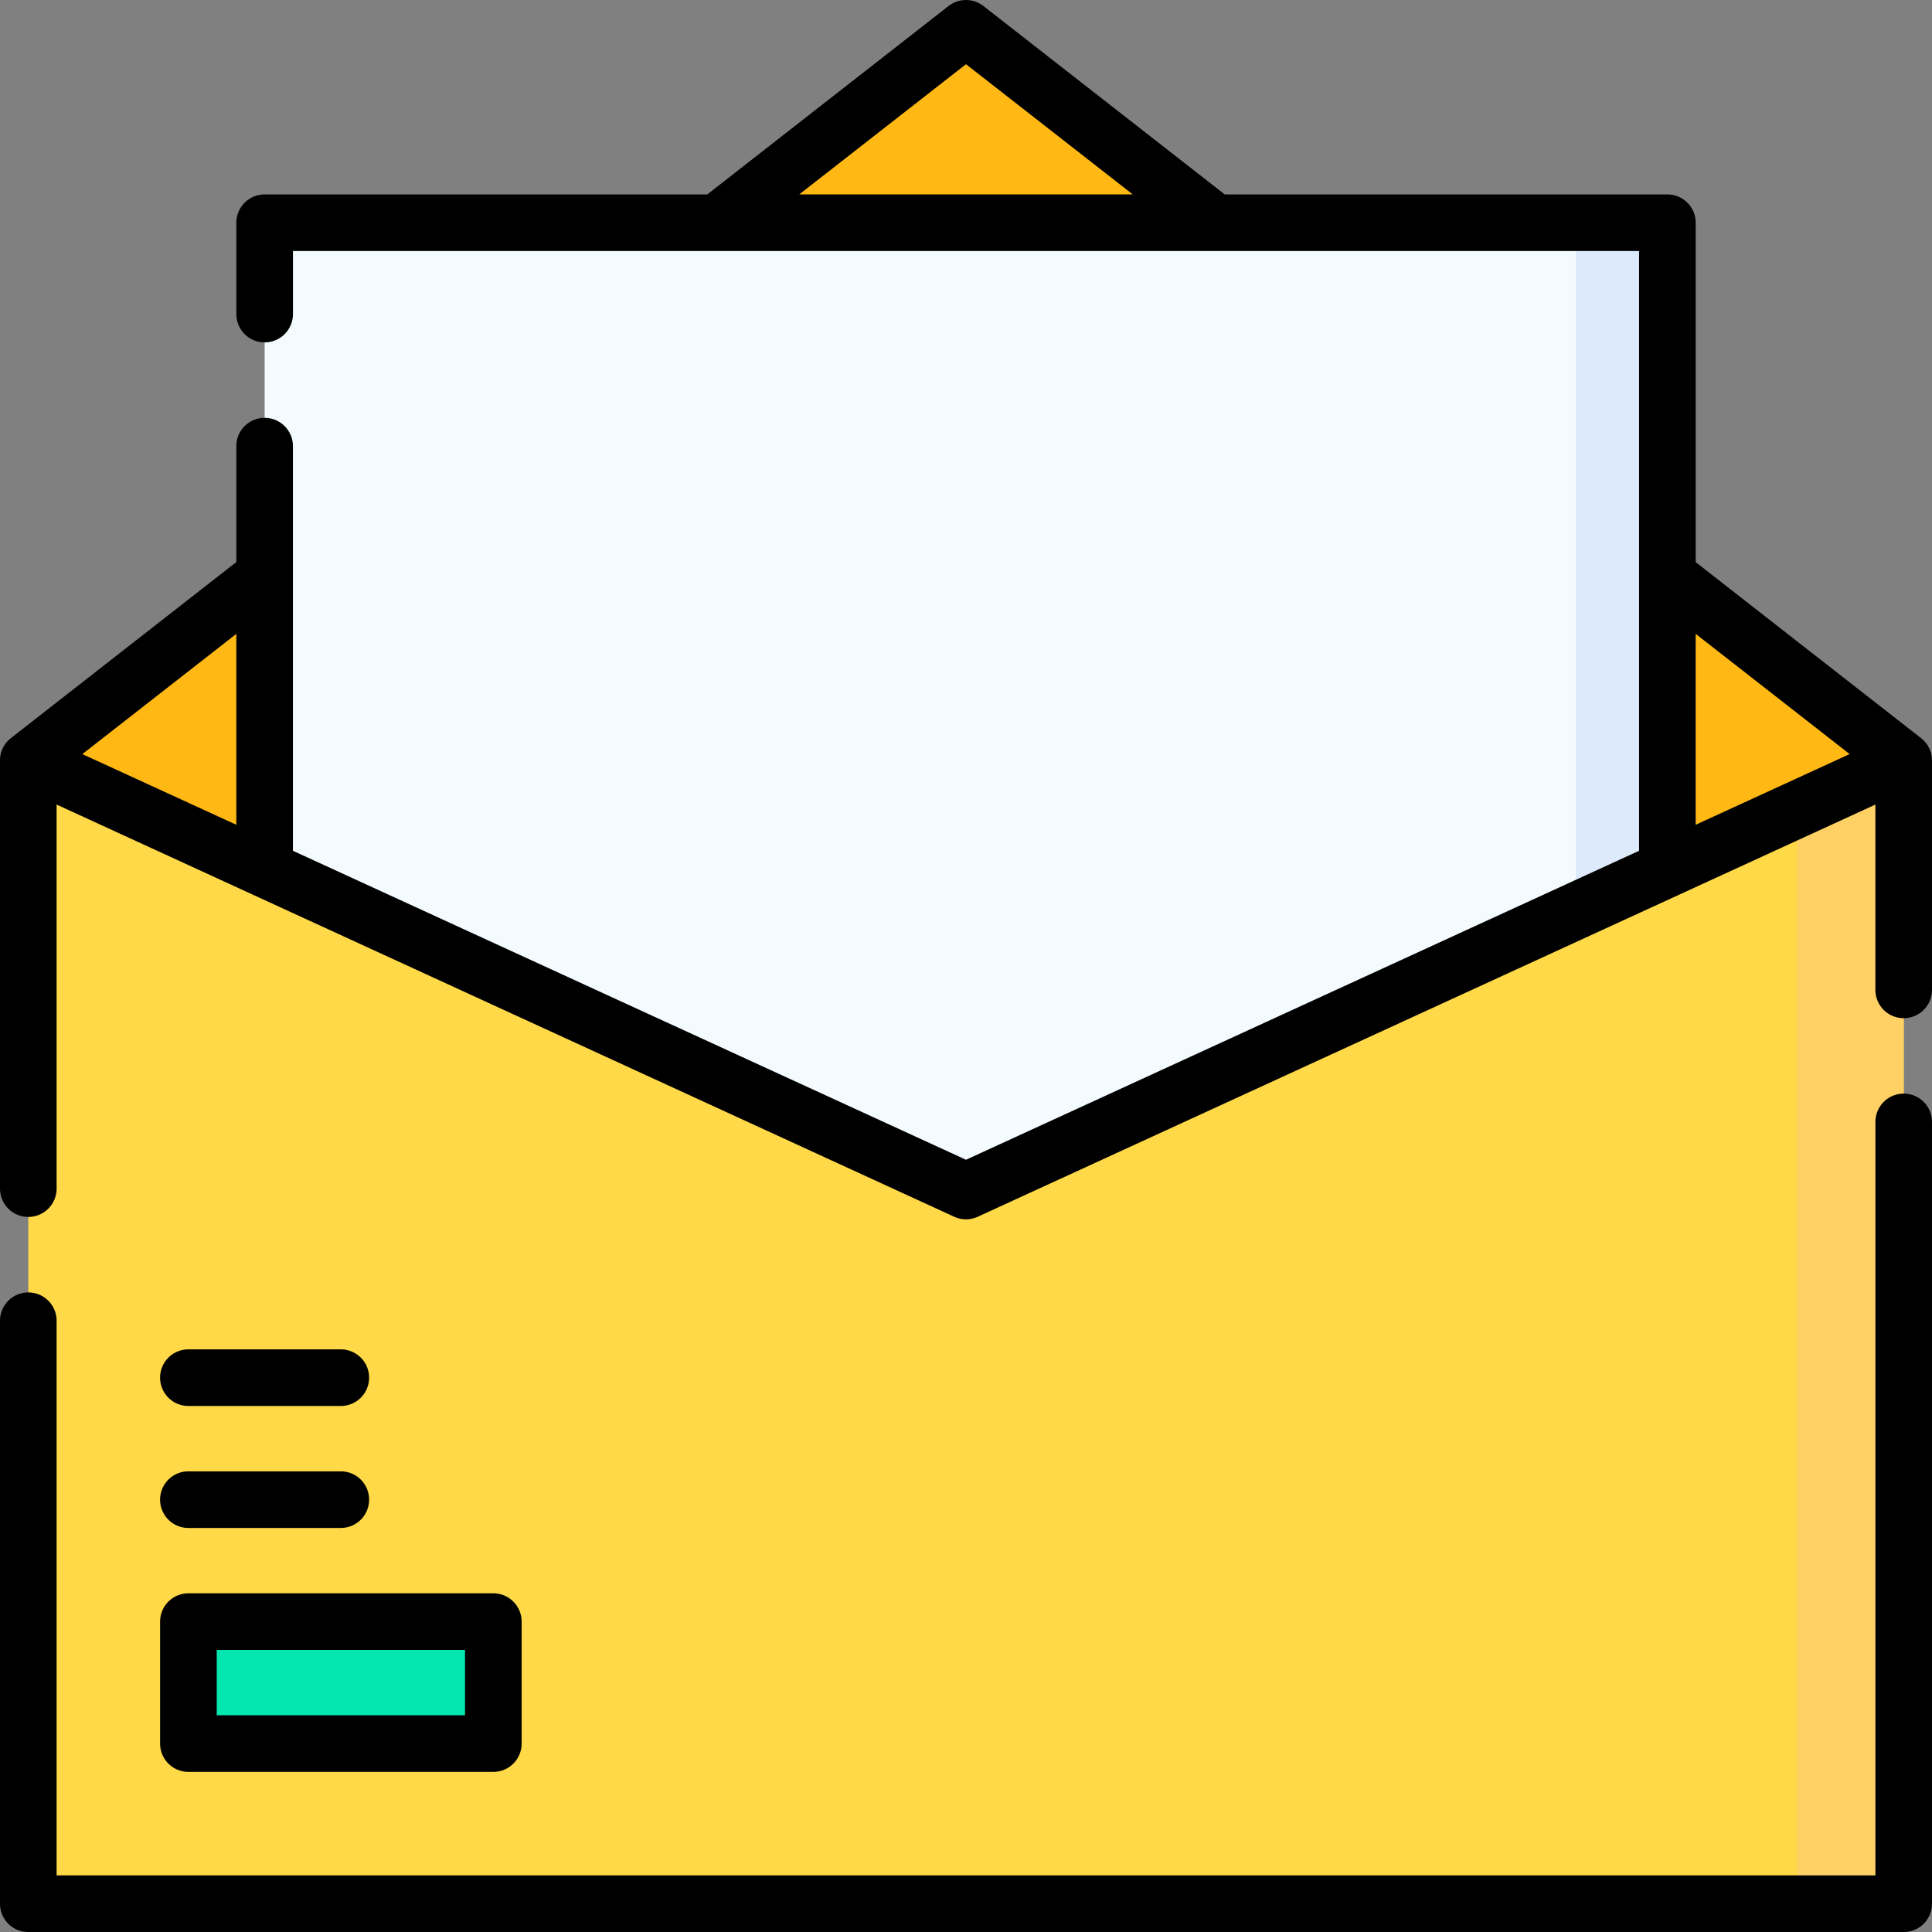 <svg xmlns="http://www.w3.org/2000/svg" width="90" height="90" viewBox="0 0 90 90">
  <rect x="0" y="0" width="90" height="90" fill="#808080" stroke="none"/>
  <g id="t4-ic2" transform="translate(0 0)">
    <g id="Group_109125" data-name="Group 109125" transform="translate(1.318 1.319)">
      <path id="Path_166878" data-name="Path 166878" d="M94.863,41.6,51.182,7.5,7.5,41.6,51.182,61.658Z" transform="translate(-7.5 -7.5)" fill="#ffb814"/>
    </g>
    <g id="Group_109126" data-name="Group 109126" transform="translate(12.328 10.375)">
      <path id="Path_166879" data-name="Path 166879" d="M70.13,59.019h65.345v45.1H70.13Z" transform="translate(-70.13 -59.019)" fill="#f4fbff"/>
    </g>
    <g id="Group_109127" data-name="Group 109127" transform="translate(73.411 10.375)">
      <path id="Path_166880" data-name="Path 166880" d="M417.626,59.019h4.262v45.1h-4.262Z" transform="translate(-417.626 -59.019)" fill="#ddeafb"/>
    </g>
    <g id="Group_109128" data-name="Group 109128" transform="translate(1.318 35.423)">
      <path id="Path_166881" data-name="Path 166881" d="M94.863,254.775H7.5V201.516L51.182,221.57l43.682-20.054Z" transform="translate(-7.5 -201.516)" fill="#ffd947"/>
    </g>
    <g id="Group_109129" data-name="Group 109129" transform="translate(83.718 35.423)">
      <path id="Path_166882" data-name="Path 166882" d="M476.261,203.795v50.98h4.964V201.516Z" transform="translate(-476.261 -201.516)" fill="#ffd064"/>
    </g>
    <g id="Group_109130" data-name="Group 109130" transform="translate(8.776 75.542)">
      <path id="Path_166883" data-name="Path 166883" d="M49.927,429.748H64.132v5.682H49.927Z" transform="translate(-49.927 -429.748)" fill="#03e6b0"/>
    </g>
    <g id="Group_109136" data-name="Group 109136" transform="translate(0 0)">
      <path id="Path_166886" data-name="Path 166886" d="M89.492,34.387v0l-10.5-8.2V10.375a1.318,1.318,0,0,0-1.318-1.318H57.053L45.811.28a1.318,1.318,0,0,0-1.623,0L32.947,9.057H12.328a1.318,1.318,0,0,0-1.318,1.318v4.256a1.318,1.318,0,1,0,2.637,0V11.693H76.354V39.633L45,54.026,13.646,39.633V20.783a1.318,1.318,0,0,0-2.637,0v5.4l-10.5,8.2v0A1.318,1.318,0,0,0,0,35.424V55.371a1.318,1.318,0,1,0,2.637,0V37.48l41.813,19.2a1.318,1.318,0,0,0,1.1,0l41.813-19.2v8.632a1.318,1.318,0,1,0,2.637,0V35.424a1.316,1.316,0,0,0-.508-1.037ZM45,2.991l7.768,6.065H37.232ZM11.009,38.422,3.836,35.129l7.173-5.6Zm67.982-8.894,7.173,5.6-7.173,3.293Z" transform="translate(0 0)"/>
      <path id="Path_166887" data-name="Path 166887" d="M88.682,289.82a1.318,1.318,0,0,0-1.318,1.318v35.1H2.637V300.4A1.318,1.318,0,0,0,0,300.4v27.158a1.318,1.318,0,0,0,1.318,1.318H88.682A1.318,1.318,0,0,0,90,327.557V291.138A1.318,1.318,0,0,0,88.682,289.82Z" transform="translate(0 -238.875)"/>
      <path id="Path_166888" data-name="Path 166888" d="M43.745,360.235h7.1a1.318,1.318,0,0,0,0-2.637h-7.1a1.318,1.318,0,0,0,0,2.637Z" transform="translate(-34.969 -294.739)"/>
      <path id="Path_166889" data-name="Path 166889" d="M43.745,392.56h7.1a1.318,1.318,0,0,0,0-2.637h-7.1a1.318,1.318,0,0,0,0,2.637Z" transform="translate(-34.969 -321.382)"/>
      <path id="Path_166890" data-name="Path 166890" d="M42.427,429.248a1.318,1.318,0,0,0,1.318,1.318H57.951a1.318,1.318,0,0,0,1.318-1.318v-5.682a1.318,1.318,0,0,0-1.318-1.318H43.745a1.318,1.318,0,0,0-1.318,1.318Zm2.637-4.364H56.632v3.045H45.064Z" transform="translate(-34.969 -348.025)"/>
    </g>
  </g>
</svg>
